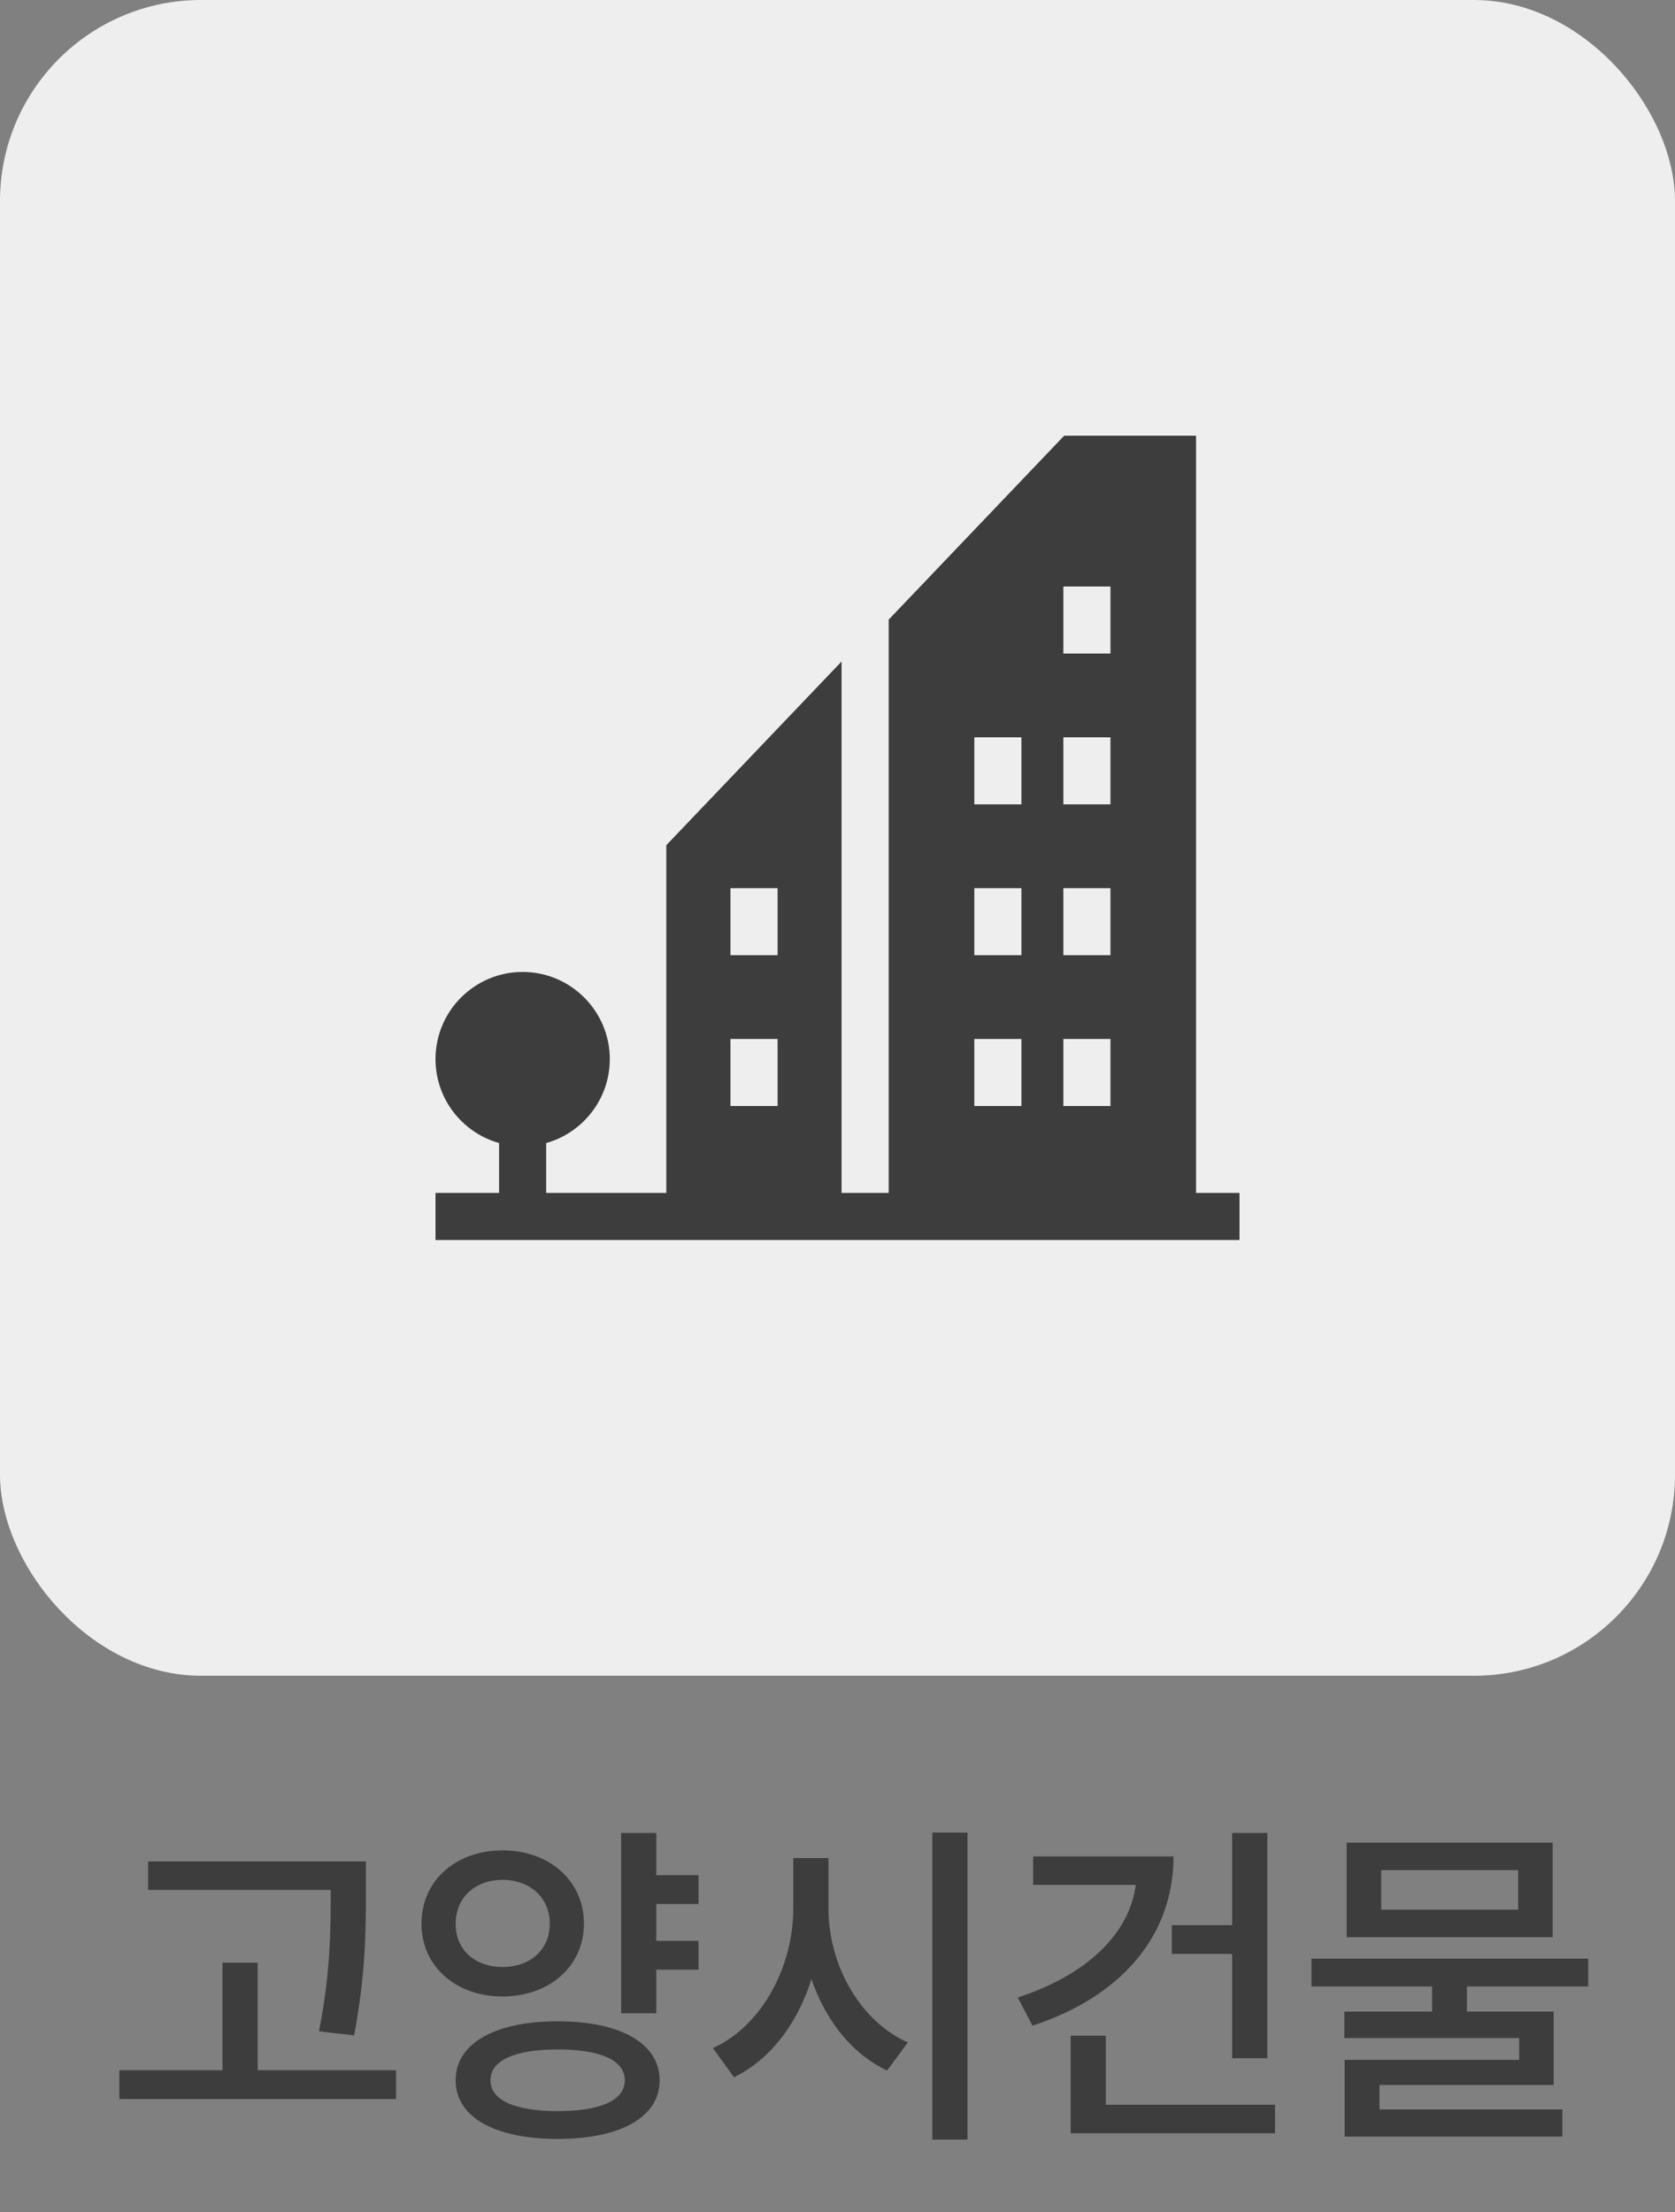 <svg width="50" height="66" viewBox="0 0 50 66" fill="none" xmlns="http://www.w3.org/2000/svg">
<rect x="0" y="0" width="50" height="66" fill="#808080" stroke="none"/>
<rect width="50" height="50" rx="6" fill="#EEEEEE"/>
<path d="M35.703 35.594V13H31.766L26.528 18.488V35.594H25.121V19.738L19.89 25.218V35.594H16.304V34.106C17.398 33.798 18.203 32.792 18.203 31.602C18.203 30.168 17.035 29 15.601 29C14.167 29 13 30.167 13 31.601C13 32.792 13.804 33.798 14.898 34.105V35.593H13V36.999H37V35.593H35.703V35.594ZM23.212 33H21.805V31H23.212V33ZM23.212 28.5H21.805V26.5H23.212V28.5ZM30.49 33H29.084V31H30.49V33ZM30.49 28.5H29.084V26.5H30.49V28.5ZM30.49 24H29.084V22H30.49V24ZM33.148 33H31.742V31H33.148V33ZM33.148 28.5H31.742V26.5H33.148V28.5ZM33.148 24H31.742V22H33.148V24ZM33.148 19.5H31.742V17.5H33.148V19.5Z" fill="#3D3D3D"/>
<path d="M4.422 55.54H10.262V56.39H4.422V55.54ZM3.562 61.77H11.822V62.63H3.562V61.77ZM6.642 58.56H7.692V62.2H6.642V58.56ZM9.872 55.54H10.922V56.43C10.922 57.57 10.922 58.84 10.572 60.73L9.522 60.61C9.872 58.83 9.872 57.53 9.872 56.43V55.54ZM19.271 55.95H20.851V56.81H19.271V55.95ZM19.271 57.91H20.851V58.77H19.271V57.91ZM15.001 55.21C16.391 55.21 17.431 56.11 17.431 57.4C17.431 58.67 16.391 59.57 15.001 59.57C13.611 59.57 12.581 58.67 12.581 57.4C12.581 56.11 13.611 55.21 15.001 55.21ZM15.001 56.09C14.191 56.09 13.601 56.61 13.601 57.4C13.601 58.19 14.191 58.69 15.001 58.69C15.811 58.69 16.411 58.19 16.411 57.4C16.411 56.61 15.811 56.09 15.001 56.09ZM18.541 54.69H19.591V60.07H18.541V54.69ZM16.651 60.31C18.521 60.31 19.691 60.97 19.691 62.07C19.691 63.17 18.521 63.82 16.651 63.82C14.771 63.82 13.601 63.17 13.601 62.07C13.601 60.97 14.771 60.31 16.651 60.31ZM16.651 61.15C15.381 61.15 14.641 61.47 14.641 62.07C14.641 62.67 15.381 62.99 16.651 62.99C17.921 62.99 18.651 62.67 18.651 62.07C18.651 61.47 17.921 61.15 16.651 61.15ZM23.68 55.44H24.54V56.94C24.54 59.15 23.55 61.18 21.91 61.98L21.28 61.11C22.74 60.45 23.68 58.69 23.68 56.94V55.44ZM23.88 55.44H24.73V56.94C24.73 58.62 25.66 60.3 27.1 60.94L26.48 61.78C24.87 61.02 23.88 59.07 23.88 56.94V55.44ZM27.83 54.68H28.88V63.84H27.83V54.68ZM36.78 54.69H37.83V61.41H36.78V54.69ZM34.98 57.44H36.95V58.3H34.98V57.44ZM33.93 55.39H35.03C35.03 57.79 33.43 59.59 30.82 60.44L30.38 59.6C32.56 58.89 33.93 57.53 33.93 55.84V55.39ZM30.84 55.39H34.61V56.24H30.84V55.39ZM31.96 62.8H38.06V63.65H31.96V62.8ZM31.96 60.74H33.01V63.26H31.96V60.74ZM42.749 59.04H43.789V60.39H42.749V59.04ZM39.149 58.44H47.409V59.27H39.149V58.44ZM40.199 54.98H46.349V57.8H40.199V54.98ZM45.319 55.8H41.229V56.98H45.319V55.8ZM40.129 60.02H46.379V62.21H41.179V63.18H40.139V61.46H45.349V60.81H40.129V60.02ZM40.139 62.94H46.639V63.75H40.139V62.94Z" fill="#3D3D3D"/>
</svg>
